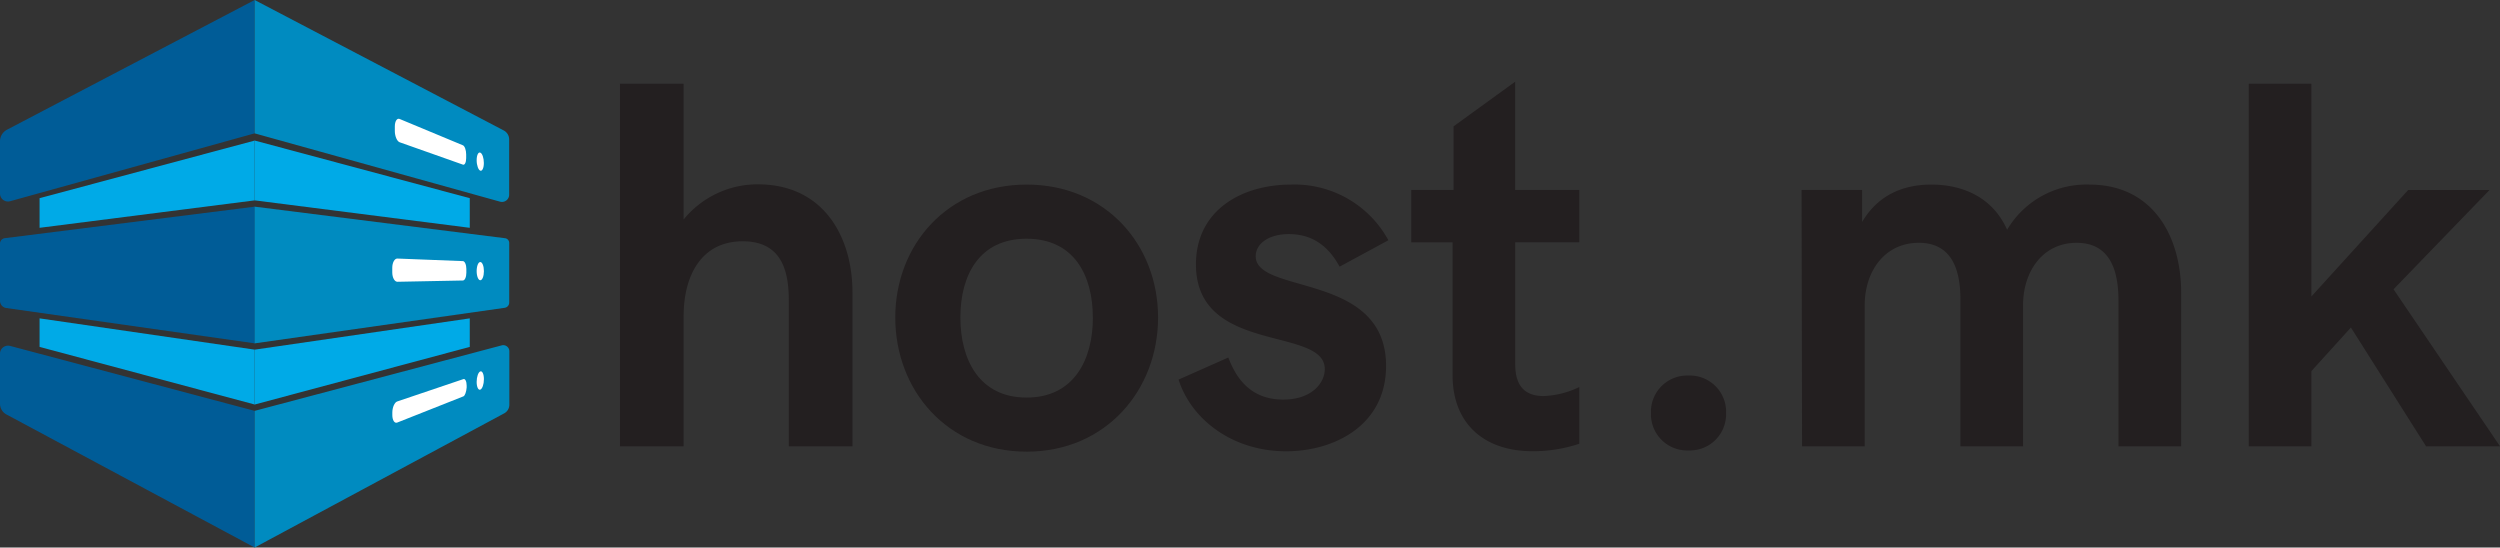 <?xml version="1.0" encoding="UTF-8"?> <svg xmlns="http://www.w3.org/2000/svg" width="409.99" height="89.79" viewBox="0 0 409.99 89.79"><rect x="0" y="0" width="409.99" height="89.79" fill="#333333" stroke="none"/><defs><style>.cls-1{fill:#231f20;}.cls-2{fill:#005c97;}.cls-3{fill:#00aae7;}.cls-4{fill:#008bc0;}.cls-5{fill:#fff;}</style></defs><title>Asset 3</title><g id="Layer_2" data-name="Layer 2"><g id="Layer_1-2" data-name="Layer 1"><path class="cls-1" d="M101.67,13.73h10.44V36a15.62,15.62,0,0,1,12.16-5.77c11,0,15.53,8.88,15.53,17.68V73.2H129.36V49.25c0-5.18-1.39-9.68-7.57-9.68-6.57,0-9.68,5.34-9.68,12.33V73.2H101.67Z"></path><path class="cls-1" d="M146.82,52.07c0-11.87,8.54-21.8,21.55-21.8s21.55,9.93,21.55,21.8-8.54,22-21.55,22S146.82,64,146.82,52.07Zm32.4,0c0-6.9-3.07-12.92-10.86-12.92s-10.86,6-10.86,12.92,3.11,13.13,10.86,13.13S179.23,59,179.23,52.07Z"></path><path class="cls-1" d="M193.28,62.25l8.16-3.62c1.14,3,3.37,6.9,9,6.9,4.75,0,6.82-2.78,6.82-5,0-7.07-21.13-2.31-21.13-17.17,0-8.88,7.49-13.09,15.61-13.09a17.52,17.52,0,0,1,15.95,9.13l-8,4.33c-1.43-2.61-3.79-5.34-8.33-5.34-3.37,0-5.43,1.64-5.43,3.62,0,6.35,21.38,2.57,21.38,18,0,9.72-8.46,14-16.41,14C202.07,74,195.34,68.74,193.28,62.25Z"></path><path class="cls-1" d="M238.22,61.58V39.74h-6.78V31.15h6.94V20.72l10.1-7.32V31.15H259v8.58H248.49v20c0,4,2,5.22,4.67,5.22A14.54,14.54,0,0,0,259,63.47v9.3A24,24,0,0,1,251.35,74C243.14,74,238.22,69.24,238.22,61.58Z"></path><path class="cls-1" d="M276.91,61.59h0a5.94,5.94,0,0,1,6.16,5.7v.88a5.94,5.94,0,0,1-6.16,5.7h0a5.94,5.94,0,0,1-6.16-5.7v-.88A5.94,5.94,0,0,1,276.91,61.59Z"></path><path class="cls-1" d="M295.45,31.15h9.93v5.26c2.74-4.67,7.07-6.14,11.36-6.14,4.76,0,9.93,1.81,12.42,7.41a15.1,15.1,0,0,1,13.47-7.41c10.69,0,15.07,8.8,15.07,17.68V73.2H347.42V49.25c0-5.18-1.56-9.43-6.86-9.43-5.55,0-8.79,4.67-8.79,10.27V73.2H321.5V49.08c0-5.09-1.56-9.26-6.82-9.26-5.6,0-8.88,4.67-8.88,10.27V73.2H295.53Z"></path><path class="cls-1" d="M368.79,13.73h10.27V48.62l15.87-17.46h13.34L392.53,47.44,410,73.2H397.87L385.54,53.71l-6.48,7.15V73.2H368.79Z"></path><path class="cls-2" d="M1.15,21.27,41.76,0V21.87L1.66,33A1.31,1.31,0,0,1,0,31.76V23.17A2.14,2.14,0,0,1,1.15,21.27Z"></path><path class="cls-2" d="M.79,39.06l41-5.17V56.31L1,50.51a1.19,1.19,0,0,1-1-1.17V40A.9.9,0,0,1,.79,39.06Z"></path><path class="cls-2" d="M41.76,67.38V89.79L1,67.94A2,2,0,0,1,0,66.2V58a1.32,1.32,0,0,1,1.66-1.27Z"></path><polygon class="cls-3" points="6.49 32.5 41.77 23.05 41.77 32.86 6.49 37.36 6.49 32.5"></polygon><polygon class="cls-3" points="41.77 57.34 41.77 66.34 6.49 56.89 6.49 52.21 41.77 57.34"></polygon><path class="cls-4" d="M82.64,21.41,41.76,0V21.87L82,33.07a1.18,1.18,0,0,0,1.5-1.14v-9A1.67,1.67,0,0,0,82.64,21.41Z"></path><path class="cls-4" d="M82.84,39.07,41.76,33.89V56.31l41-5.83a.87.87,0,0,0,.75-.86V39.85A.78.78,0,0,0,82.84,39.07Z"></path><path class="cls-4" d="M41.76,67.38V89.79l40.92-22a1.6,1.6,0,0,0,.85-1.41V57.57a1,1,0,0,0-1.22-.94Z"></path><polygon class="cls-3" points="77.04 32.5 41.77 23.05 41.77 32.86 77.04 37.36 77.04 32.5"></polygon><polygon class="cls-3" points="41.77 57.34 41.77 66.34 77.04 56.89 77.04 52.21 41.77 57.34"></polygon><path class="cls-5" d="M75.92,27,65.54,23.33c-.43-.15-.79-1-.79-1.83v-.77c0-.85.36-1.4.79-1.22l10.38,4.32c.29.12.53.79.53,1.48v.63C76.45,26.63,76.21,27.11,75.92,27Z"></path><path class="cls-5" d="M79.35,26.73c0,.81-.26,1.37-.58,1.26s-.6-.88-.6-1.71.27-1.39.6-1.25S79.35,25.92,79.35,26.73Z"></path><path class="cls-5" d="M75.91,46l-10.74.21c-.46,0-.84-.68-.84-1.53v-.77c0-.85.38-1.53.84-1.51l10.74.42c.31,0,.57.59.57,1.28v.63C76.48,45.44,76.23,46,75.91,46Z"></path><path class="cls-5" d="M79.36,44.47c0,.82-.26,1.48-.59,1.49s-.6-.67-.6-1.5.27-1.5.6-1.49S79.36,43.65,79.36,44.47Z"></path><path class="cls-5" d="M76,65,65.14,69.3c-.44.17-.8-.38-.8-1.24v-.39c0-.86.36-1.68.8-1.83L76,62.17c.29-.1.53.38.53,1.07v.31C76.48,64.24,76.25,64.9,76,65Z"></path><path class="cls-5" d="M79.36,62.19c0,.82-.26,1.58-.59,1.71s-.6-.44-.6-1.27.27-1.6.6-1.72S79.36,61.37,79.36,62.19Z"></path></g></g></svg> 